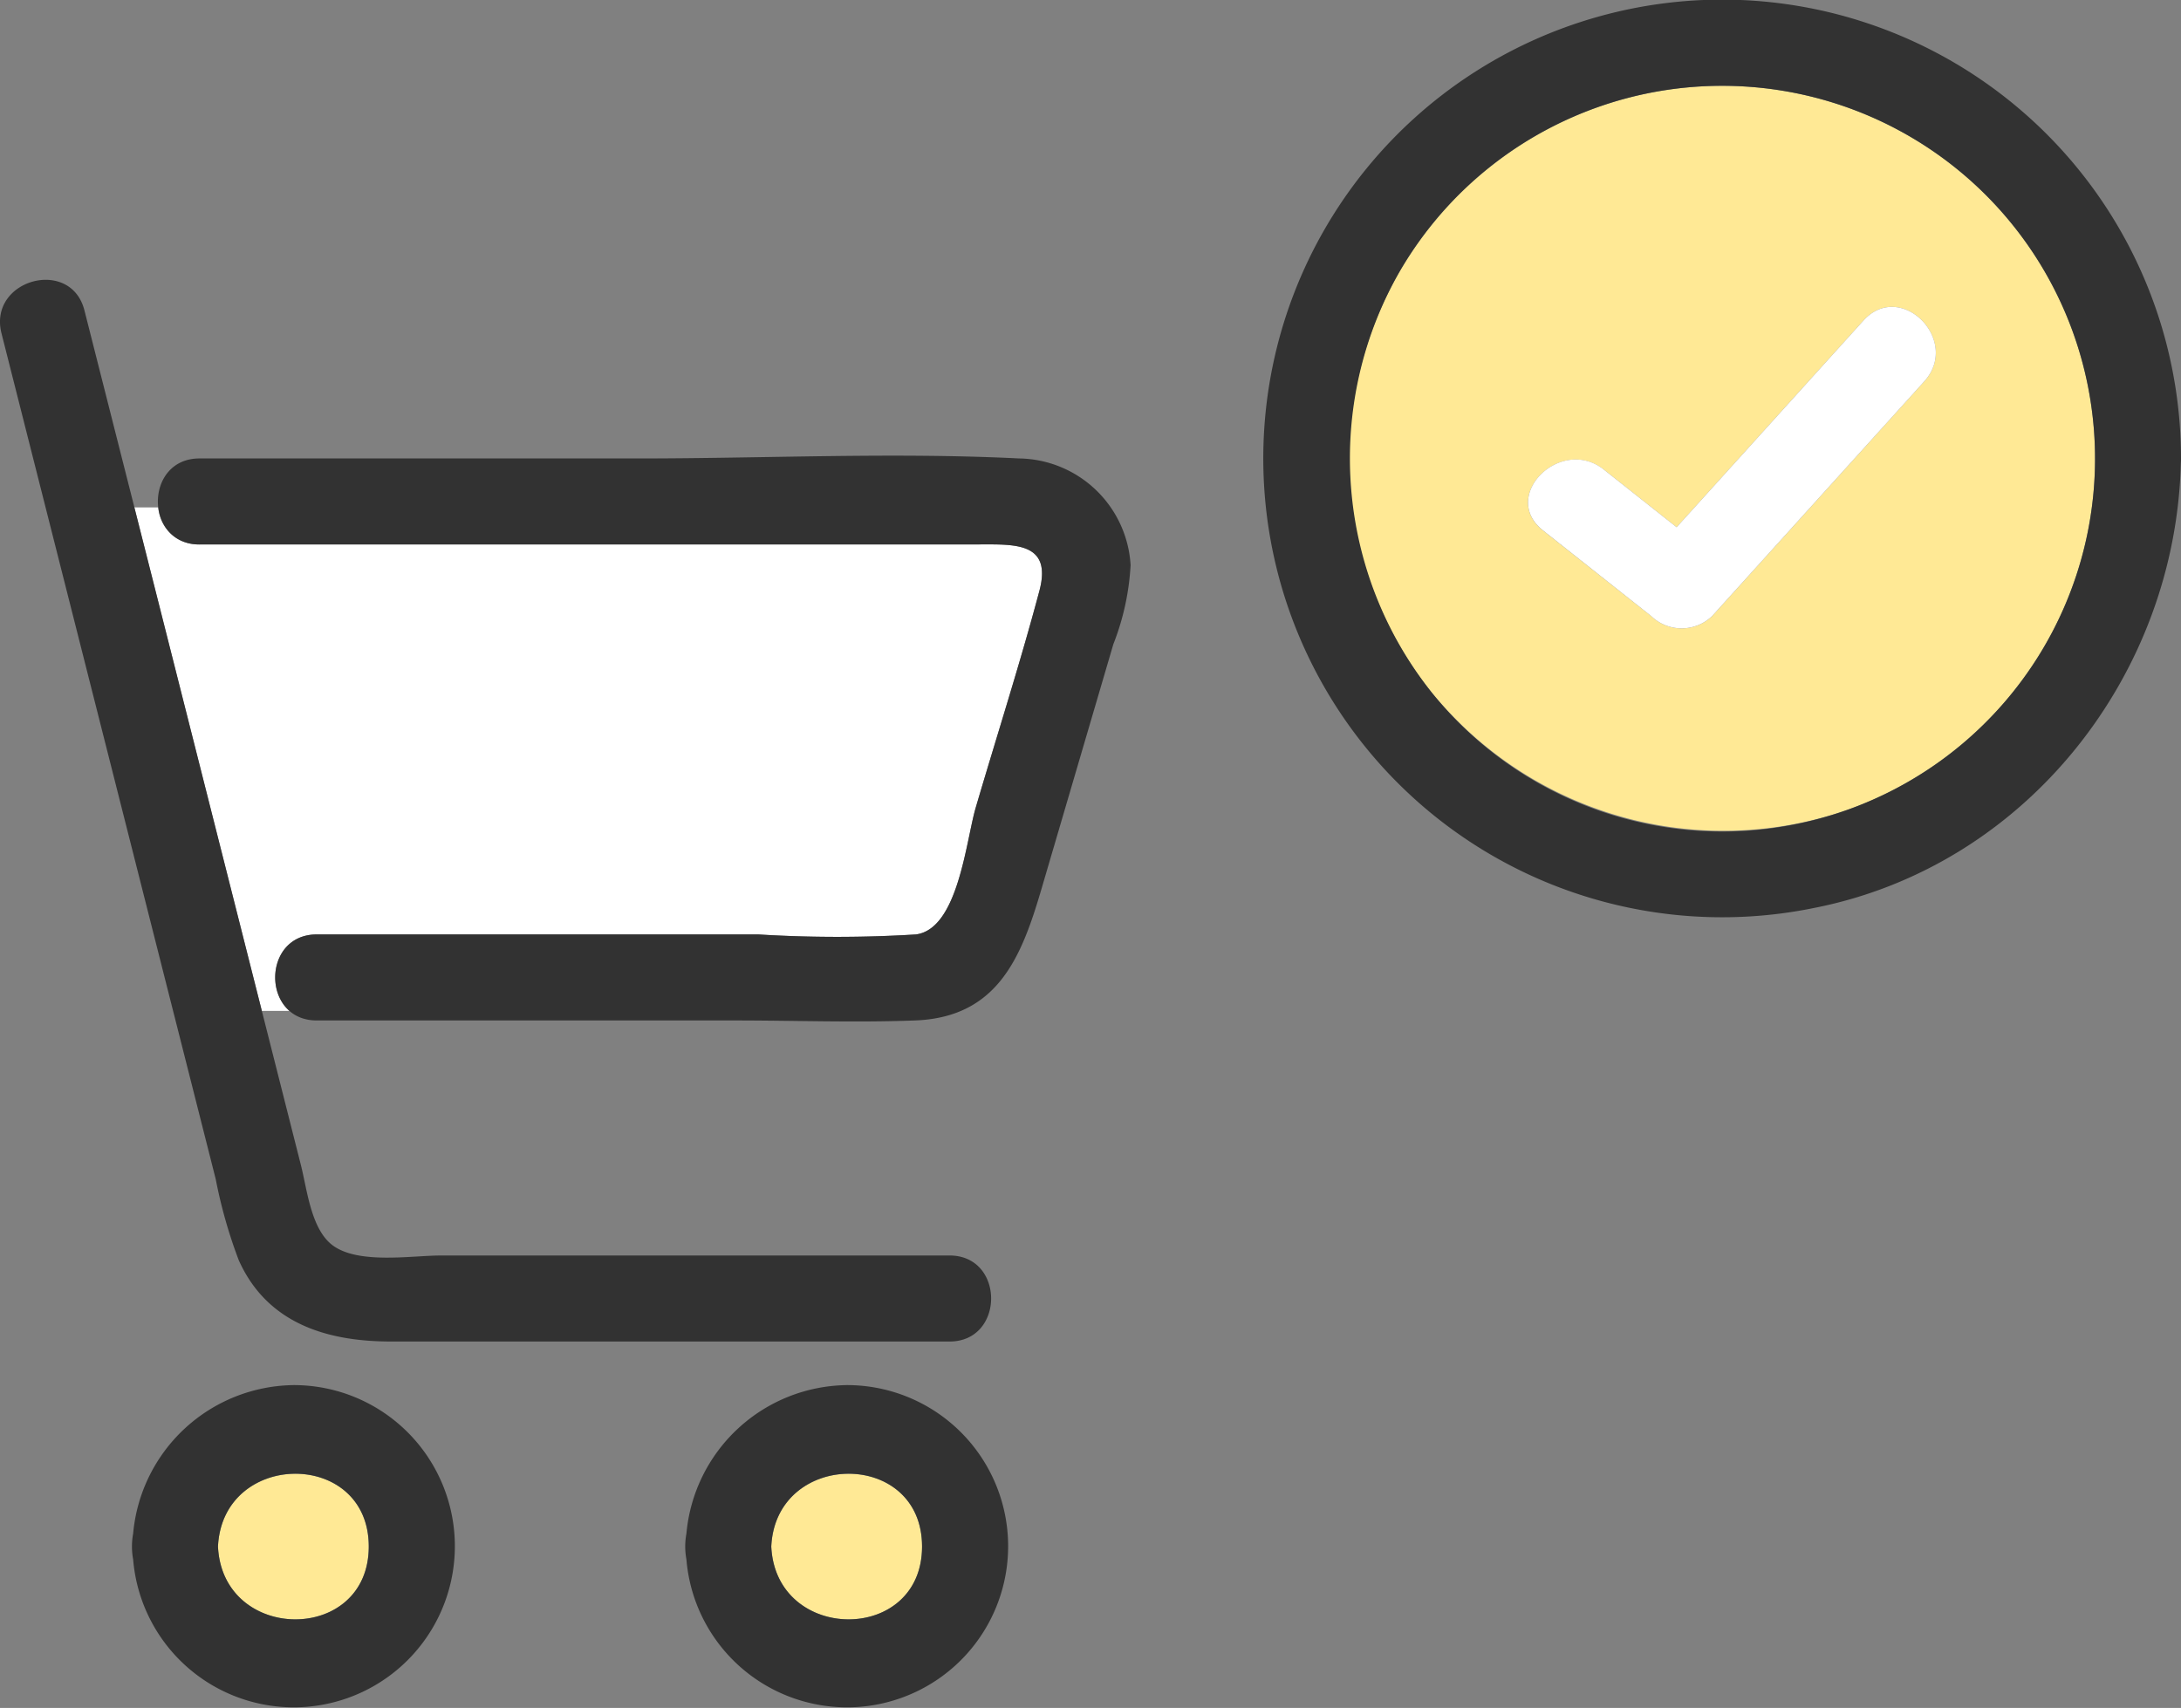 <svg xmlns="http://www.w3.org/2000/svg" width="113.699" height="89.047" viewBox="0 0 113.699 89.047">
  <rect x="0" y="0" width="113.699" height="89.047" fill="#808080" stroke="none"/>
  <g id="グループ_4495" data-name="グループ 4495" transform="translate(4953.75 15568.647)">
    <path id="パス_4965" data-name="パス 4965" d="M285.921,148.311h23.022a66.9,66.9,0,0,0,8.212,0c2.207-.281,2.61-4.876,3.12-6.611,1.105-3.763,2.31-7.51,3.318-11.3.68-2.553-1.3-2.423-3.169-2.423H279.806a2.083,2.083,0,0,1-2.146-1.931h-1.25l1.068,4.218q2.79,11.017,5.579,22.033H284.5c-1.342-1.168-.867-3.986,1.422-3.986" transform="translate(-5223.158 -15668.24)" fill="#fff"/>
    <path id="パス_4973" data-name="パス 4973" d="M269.863,137.876q1.092,4.312,2.184,8.624a25.487,25.487,0,0,0,1.2,4.218c1.492,3.316,4.627,4.231,7.94,4.231H310.3c2.886,0,2.89-4.485,0-4.485H283.792c-1.546,0-4.363.483-5.693-.561-1.094-.858-1.293-2.885-1.615-4.152l-2.011-7.941q-2.8-11.066-5.6-22.133L265.2,101.193c-.708-2.8-5.035-1.611-4.325,1.193l8.987,35.49" transform="translate(-5214.547 -15653.654)" fill="#323232"/>
    <path id="パス_4974" data-name="パス 4974" d="M281.318,124.658h40.618c1.867,0,3.849-.13,3.169,2.423-1.009,3.79-2.214,7.537-3.319,11.3-.509,1.735-.913,6.33-3.12,6.611a66.9,66.9,0,0,1-8.212,0H287.432c-2.886,0-2.89,4.485,0,4.485h21.8c3.121,0,6.268.117,9.388,0,4.311-.162,5.547-3.3,6.578-6.8l3.763-12.815a13.225,13.225,0,0,0,.9-4.125,5.907,5.907,0,0,0-5.807-5.561c-6.564-.327-13.227,0-19.8,0H281.318c-2.886,0-2.891,4.485,0,4.485" transform="translate(-5224.671 -15664.921)" fill="#323232"/>
    <path id="パス_4975" data-name="パス 4975" d="M286.133,242.179c.239,5.04,7.861,5.085,7.861,0s-7.622-5.034-7.861,0" transform="translate(-5228.521 -15730.194)" fill="#ffe995"/>
    <path id="パス_4976" data-name="パス 4976" d="M284.545,228.082a8.5,8.5,0,0,0-8.353,7.742,3.679,3.679,0,0,0,0,1.345,8.4,8.4,0,1,0,8.354-9.088m-3.931,8.416c.239-5.034,7.861-5.089,7.861,0s-7.622,5.04-7.861,0" transform="translate(-5223.001 -15724.514)" fill="#323232"/>
    <path id="パス_4977" data-name="パス 4977" d="M350.45,242.179c.24,5.04,7.861,5.085,7.861,0s-7.622-5.034-7.861,0" transform="translate(-5263.993 -15730.194)" fill="#ffe995"/>
    <path id="パス_4978" data-name="パス 4978" d="M348.862,228.082a8.5,8.5,0,0,0-8.354,7.742,3.677,3.677,0,0,0,0,1.345,8.4,8.4,0,1,0,8.354-9.088m-3.931,8.416c.239-5.034,7.861-5.089,7.861,0s-7.622,5.04-7.861,0" transform="translate(-5258.474 -15724.514)" fill="#323232"/>
    <path id="パス_4979" data-name="パス 4979" d="M443.711,114.746A19.439,19.439,0,1,0,422,108.684a19.643,19.643,0,0,0,21.712,6.062m-12.77-17.72,3.8,3.008,9.738-10.774c1.941-2.146,5.1,1.035,3.171,3.171l-11.061,12.238a2.287,2.287,0,0,1-3.171,0L427.77,100.2c-2.263-1.791.932-4.944,3.171-3.171" transform="translate(-5301.086 -15641.194)" fill="#ffe995"/>
    <path id="パス_4980" data-name="パス 4980" d="M436.517,114.382c10.977-2.207,18.741-12.12,19.019-23.149.007-.085.01-.174.009-.265a23.921,23.921,0,1,0-19.028,23.413M414.846,81.16a19.439,19.439,0,1,1,1.663,22.039,19.6,19.6,0,0,1-1.663-22.039" transform="translate(-5295.596 -15635.711)" fill="#323232"/>
    <path id="パス_4981" data-name="パス 4981" d="M439.189,114.386l5.648,4.471a2.287,2.287,0,0,0,3.171,0L459.07,106.62c1.931-2.137-1.231-5.318-3.171-3.171l-9.738,10.774-3.8-3.008c-2.24-1.773-5.434,1.38-3.171,3.171" transform="translate(-5312.505 -15655.383)" fill="#fff"/>
  </g>
</svg>
